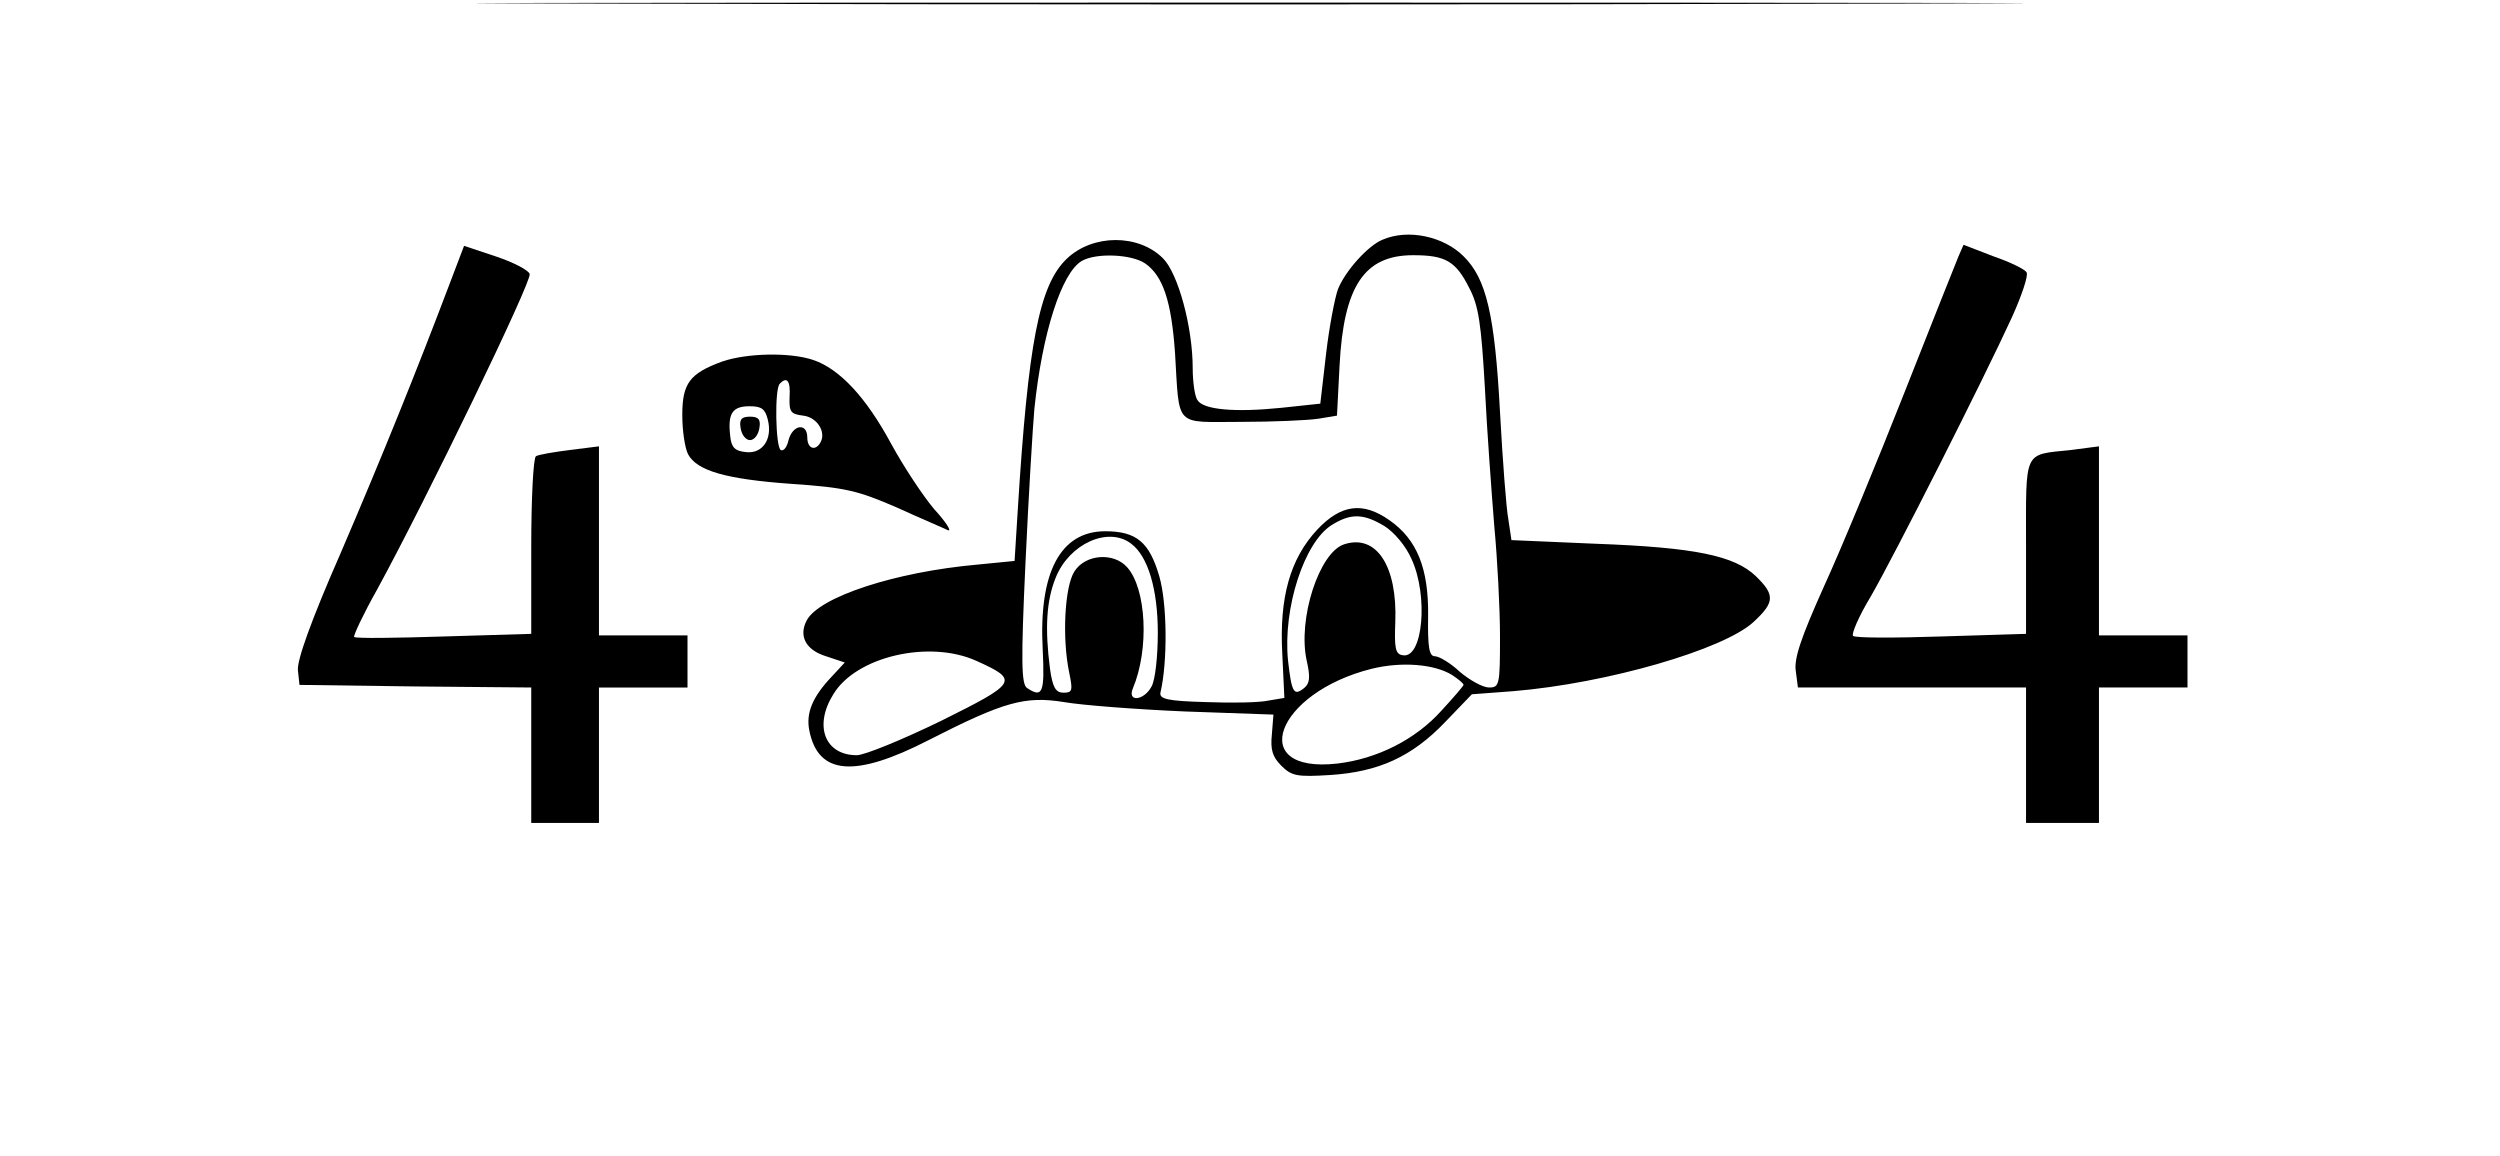 <?xml version="1.0" standalone="no"?>
<!DOCTYPE svg PUBLIC "-//W3C//DTD SVG 20010904//EN"
 "http://www.w3.org/TR/2001/REC-SVG-20010904/DTD/svg10.dtd">
<svg version="1.0" xmlns="http://www.w3.org/2000/svg"
 width="480pt" height="222pt" viewBox="0 0 480 222"
 preserveAspectRatio="xMidYMid meet">

<g transform="translate(0,222) scale(0.1,-0.1)"
fill="#000000" stroke="none">
<path d="M1197 2213 c662 -2 1744 -2 2405 0 662 1 121 2 -1202 2 -1323 0
-1864 -1 -1203 -2z"/>
<path d="M2655 1760 c-28 -11 -72 -60 -86 -95 -6 -16 -17 -73 -23 -125 l-11
-95 -75 -8 c-88 -9 -150 -4 -161 15 -5 7 -9 35 -9 61 0 79 -28 182 -57 211
-47 47 -135 47 -185 -1 -53 -51 -74 -162 -94 -484 l-6 -96 -71 -7 c-158 -14
-304 -62 -328 -107 -16 -30 -2 -57 37 -69 l36 -12 -25 -27 c-37 -39 -50 -70
-43 -104 17 -85 87 -91 229 -18 145 74 185 85 260 73 34 -6 139 -14 232 -18
l170 -6 -3 -38 c-3 -29 1 -43 18 -60 20 -20 30 -22 94 -18 93 6 157 35 221
102 l51 53 80 6 c180 15 404 80 461 133 41 38 41 52 4 88 -41 39 -116 55 -307
62 l-162 7 -6 40 c-4 21 -11 114 -16 206 -10 186 -26 256 -70 299 -38 38 -106
53 -155 32z m-456 -46 c34 -24 50 -72 57 -171 9 -146 -3 -133 127 -133 61 0
128 3 148 6 l36 6 5 97 c8 151 47 211 141 211 62 0 82 -11 108 -63 18 -34 23
-69 30 -192 4 -82 13 -202 18 -265 6 -63 11 -159 11 -212 0 -93 -1 -98 -21
-98 -12 0 -37 14 -56 30 -18 17 -40 30 -48 30 -11 0 -14 17 -13 78 1 90 -21
146 -74 183 -51 36 -93 31 -139 -18 -52 -56 -73 -130 -67 -239 l4 -84 -30 -5
c-17 -4 -71 -5 -121 -3 -74 2 -89 6 -87 18 14 59 13 171 -2 223 -19 66 -44 87
-104 87 -86 0 -128 -79 -120 -227 4 -83 0 -94 -30 -74 -11 7 -12 50 -3 242 6
129 14 261 17 294 15 145 52 261 91 284 28 16 96 13 122 -5z m459 -504 c19
-12 41 -38 52 -63 33 -71 22 -193 -17 -185 -14 2 -16 14 -14 64 4 107 -36 169
-98 149 -48 -15 -90 -144 -72 -224 7 -31 6 -43 -5 -52 -20 -16 -24 -9 -31 53
-10 100 31 227 84 260 37 23 61 22 101 -2z m-486 -34 c32 -24 51 -87 51 -171
0 -45 -5 -91 -12 -103 -14 -27 -47 -31 -36 -4 32 76 26 192 -11 233 -26 29
-80 25 -101 -8 -19 -29 -24 -129 -10 -195 7 -34 6 -38 -11 -38 -15 0 -21 10
-26 46 -10 77 -7 131 11 175 26 65 101 99 145 65z m-297 -225 c82 -37 79 -42
-68 -115 -74 -36 -147 -66 -162 -66 -61 0 -83 56 -45 117 44 73 185 105 275
64z m913 -27 c12 -8 22 -16 22 -19 0 -2 -19 -24 -42 -49 -50 -56 -124 -93
-200 -102 -176 -20 -119 136 66 182 57 14 120 9 154 -12z"/>
<path d="M864 1677 c-62 -164 -130 -333 -210 -519 -57 -130 -84 -206 -82 -225
l3 -28 223 -3 222 -2 0 -130 0 -130 65 0 65 0 0 130 0 130 85 0 85 0 0 50 0
50 -85 0 -85 0 0 181 0 182 -56 -7 c-31 -4 -61 -9 -65 -12 -5 -3 -9 -81 -9
-173 l0 -168 -167 -5 c-93 -3 -170 -4 -173 -1 -2 2 17 43 44 91 94 172 298
593 293 606 -3 8 -33 23 -66 34 l-60 20 -27 -71z"/>
<path d="M3760 1727 c-5 -12 -52 -130 -104 -262 -52 -132 -121 -299 -154 -371
-44 -98 -58 -139 -54 -163 l4 -31 219 0 219 0 0 -130 0 -130 70 0 70 0 0 130
0 130 85 0 85 0 0 50 0 50 -85 0 -85 0 0 181 0 182 -54 -7 c-92 -10 -86 3 -86
-186 l0 -167 -162 -5 c-90 -3 -166 -3 -170 1 -4 3 11 38 34 76 45 78 217 418
271 536 19 42 32 81 28 86 -3 6 -32 20 -64 31 l-57 22 -10 -23z"/>
<path d="M1387 1526 c-63 -23 -77 -42 -77 -103 0 -30 5 -63 11 -75 17 -32 73
-48 198 -57 104 -7 128 -13 202 -45 46 -21 91 -40 99 -44 8 -3 -3 15 -26 40
-22 26 -59 82 -83 126 -48 89 -99 144 -150 161 -45 15 -127 13 -174 -3z m129
-68 c-1 -29 2 -33 26 -36 27 -3 45 -32 33 -52 -10 -17 -25 -11 -25 10 0 29
-28 25 -36 -5 -3 -14 -10 -22 -15 -19 -10 6 -12 117 -2 127 14 15 21 6 19 -25z
m-42 -43 c10 -38 -10 -67 -42 -63 -21 2 -28 9 -30 31 -5 43 4 57 37 57 23 0
30 -5 35 -25z"/>
<path d="M1422 1398 c2 -13 10 -23 18 -23 8 0 16 10 18 23 3 17 -2 22 -18 22
-16 0 -21 -5 -18 -22z"/>
</g>
</svg>
